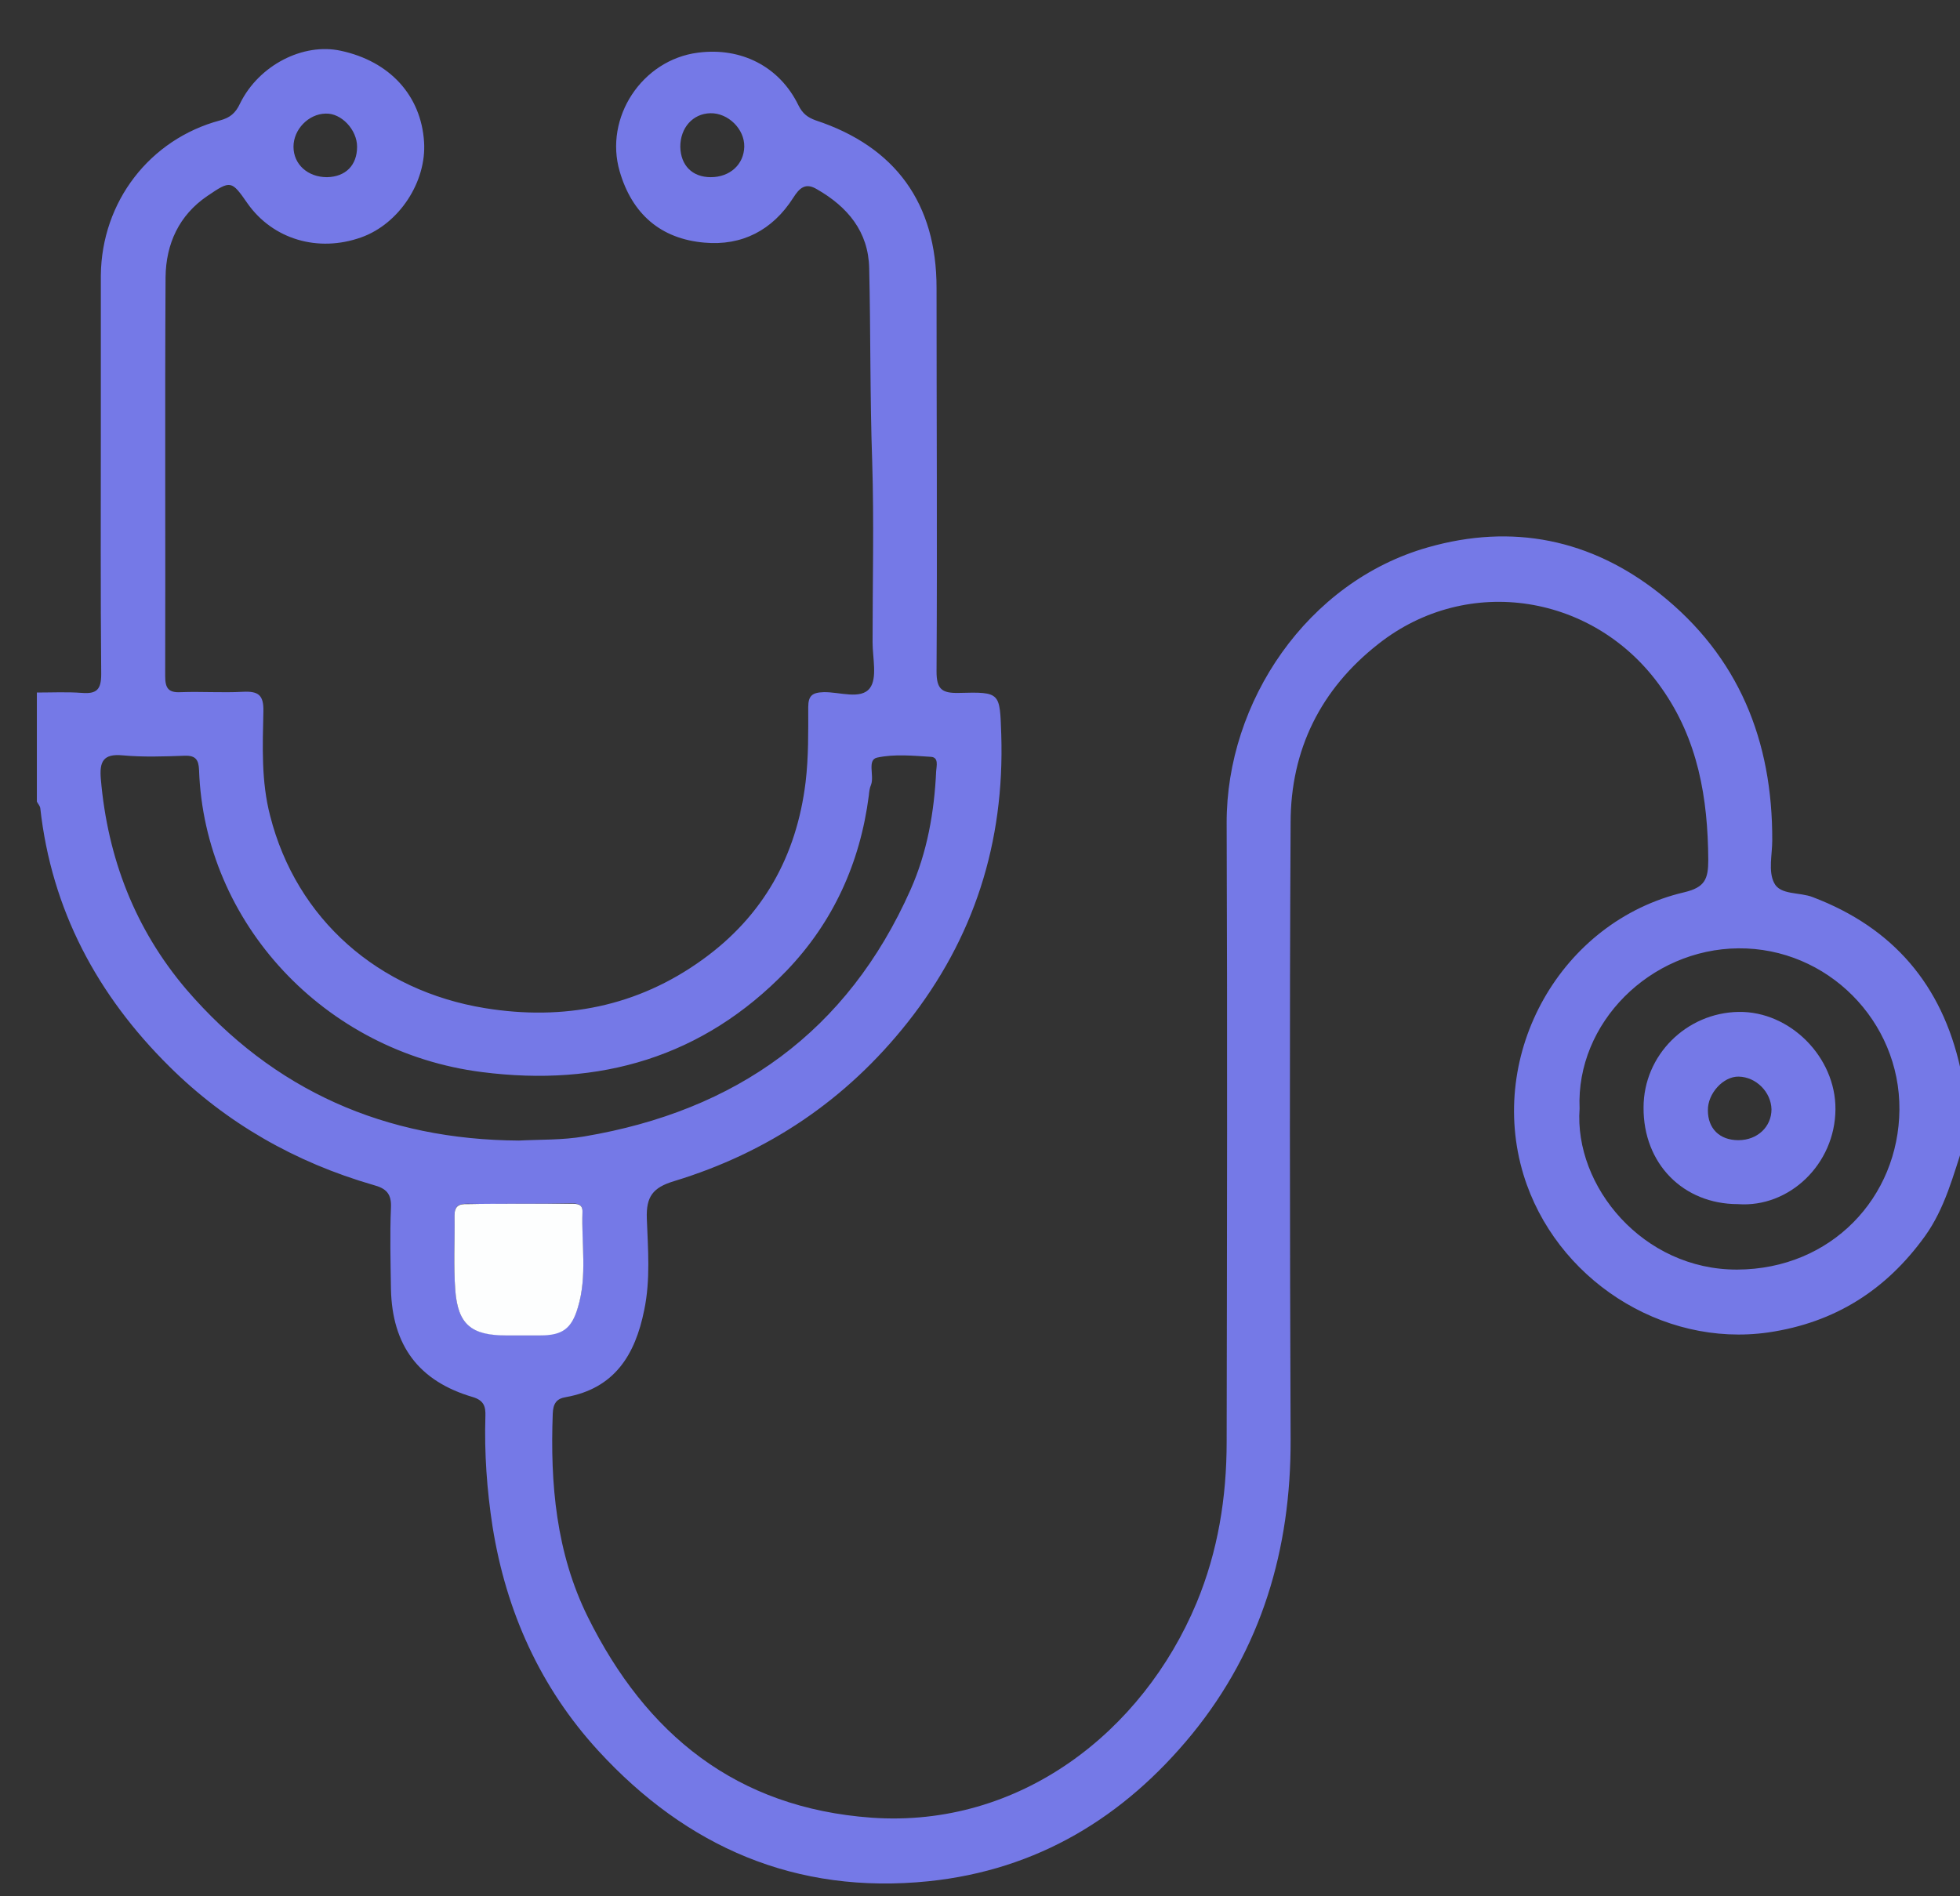 <?xml version="1.0" encoding="utf-8"?>
<!-- Generator: Adobe Illustrator 21.0.2, SVG Export Plug-In . SVG Version: 6.00 Build 0)  -->
<svg version="1.1" id="Layer_1" xmlns="http://www.w3.org/2000/svg" xmlns:xlink="http://www.w3.org/1999/xlink" x="0px" y="0px"
	 viewBox="0 0 520.9 504.1" style="enable-background:new 0 0 520.9 504.1;" xml:space="preserve">
<rect x="0" y="0" width="520.9" height="504.1" fill="#333333" stroke="none"/>
<style type="text/css">
	.st0{fill:#7579E7;}
	.st1{fill:#FDFEFE;}
</style>
<g>
	<path class="st0" d="M521.9,304c-2.8,8.5-5,17.2-10.3,24.6c-10.3,14.3-23.9,23-41.6,25.6c-28.5,4.1-56.7-14.4-65.1-41.9
		c-9.8-32.2,9.9-67.4,42.7-75.1c5.5-1.3,6.4-3.5,6.4-8.6c-0.1-16.4-2.7-32-12.5-45.8c-17.5-24.9-51.4-30.4-75.2-11.6
		C351,183.2,343,199.3,343,218.7c-0.3,54.7-0.2,109.3,0,164c0.1,29.1-7.7,55.6-26.2,78.3c-18.1,22.1-41.1,36.1-70,39.1
		c-35.3,3.6-64.3-9.1-87.8-34.7c-15.4-16.8-24.5-37-28.1-59.6c-1.5-9.7-2.2-19.5-1.9-29.3c0.1-2.6-0.4-4.2-3.3-5.1
		c-14.4-4.2-21.5-13.7-21.8-28.8c-0.1-7.2-0.3-14.3,0-21.5c0.2-3.8-1.3-5.2-4.7-6.1c-20.7-6-39-16.4-54.2-31.5
		c-19.1-18.9-31.3-41.6-34.3-68.7c-0.1-0.6-0.6-1.1-0.9-1.7c0-9.7,0-19.3,0-29c4,0,8-0.2,12,0.1c3.9,0.3,5.1-0.9,5.1-5
		c-0.2-21.7-0.1-43.3-0.1-65c0-13.7,0-27.3,0-41C27,53.6,39.8,37,58.5,32c2.6-0.7,4.1-1.9,5.3-4.5c5-10.2,16.8-16.2,26.8-14
		c13,2.8,21.3,11.9,22.1,24.2c0.7,10.6-6.6,21.8-16.7,25.4c-11.5,4.1-23.5,0.5-30.2-9c-4.3-6.2-4.5-6.2-10.7-2
		C47.6,57.2,44.1,64.8,44,73.7c-0.2,35.3,0,70.7-0.1,106c0,3.2,0.8,4.5,4.2,4.3c5.5-0.2,11,0.2,16.5-0.1c4.1-0.2,5.5,0.9,5.4,5.2
		c-0.2,9.3-0.6,18.6,1.8,27.8c7,27.5,28.8,46.5,57.1,51.1c20.9,3.4,40.5-0.4,57.8-12.9c16.1-11.6,25-27.5,27.4-47.2
		c0.8-6.7,0.7-13.3,0.7-19.9c0-3.1,1.1-3.9,4.1-4c4.2-0.1,9.9,2.1,12.3-1.1c2-2.7,0.7-8,0.7-12.2c0-16,0.4-32-0.1-48
		c-0.6-17.1-0.4-34.3-0.8-51.4c-0.2-9.7-5.7-16.3-13.9-21c-3-1.8-4.6-0.4-6.3,2.3c-5.5,8.6-13.6,12.8-23.6,11.9
		c-11.6-1-19.2-7.6-22.5-18.9c-4.2-14.3,5.9-29.7,20.8-31.6c11.5-1.5,21.7,3.7,26.7,14c1.1,2.2,2.4,3.2,4.6,4
		c21.2,7,32.1,22.1,32.1,44.5c0,34,0.2,68,0,102c0,4.7,1.4,5.8,5.9,5.7c11.2-0.3,10.9-0.1,11.3,11.1c0.9,28.6-7.2,54.1-24.9,76.5
		c-16.3,20.6-37.1,34.6-62.1,42.2c-5.6,1.7-7.4,4.1-7.2,9.9c0.3,8.1,1,16.3-0.7,24.4c-2.4,11.9-7.9,20.8-20.8,23.1
		c-2.5,0.4-3.4,1.7-3.5,4.4c-0.7,18.7,0.9,37,9.3,54c15.5,31.3,39.5,50.8,75.4,53.4c39.4,2.8,72.1-22.8,86.4-57.1
		c5.7-13.7,8-28.1,8-42.8c0.1-54.8,0.2-109.6,0-164.5c-0.1-32.2,21.4-64.2,53.5-73.3c22.4-6.4,43.3-2.2,61.6,12.3
		c21,16.7,30,39.1,29.9,65.6c0,3.8-1.1,8.2,0.5,11.3c1.6,3.3,6.8,2.4,10.3,3.8c21.3,8.1,34.3,23.3,39.2,45.5c0.2,0.8,0.2,1.6,1,2.1
		C521.9,292,521.9,298,521.9,304z M137.9,303.2c5.8-0.3,11.6-0.1,17.4-1.1c40.3-6.8,69.9-27.8,86.7-65.6c4.4-9.9,6.3-20.6,6.8-31.5
		c0.1-1.4,0.7-3.6-1.3-3.8c-4.8-0.3-9.8-0.8-14.4,0.2c-2.7,0.6-0.7,4.8-1.6,7.2c-0.4,0.9-0.5,1.9-0.6,2.9
		c-2.3,17.9-9.5,33.7-21.9,46.6c-22.2,23-49.7,30.9-80.9,26.9c-41.9-5.3-73.8-39.7-75.2-80.3c-0.1-2.7-0.9-3.9-3.8-3.8
		c-5.5,0.2-11,0.4-16.5-0.1c-5.2-0.5-6.2,1.7-5.8,6.3c1.8,21,9.1,39.9,22.7,55.9C72.7,290,102.5,303,137.9,303.2z M419.8,294.7
		c-1.5,20.6,16.8,42.9,41.9,42.8c25-0.1,42.9-19.2,43.1-42.5c0.2-23.6-19.2-43.1-42.8-42.9C438.6,252.3,418.8,271.9,419.8,294.7z
		 M138.2,320c-4.7,0-9.3,0.1-14,0c-2.2,0-3.4,0.5-3.4,3c0.1,6.6-0.3,13.3,0.2,19.9c0.7,9.2,4.3,12,13.5,12c3,0,6,0,9,0
		c5.9-0.1,8.4-1.8,10.1-7.5c2.5-8.3,0.8-16.8,1.2-25.3c0.1-2.1-1.6-2.2-3.1-2.2C147.2,320,142.7,320,138.2,320z M188.9,47.1
		c5.1,0,8.8-3.4,8.9-8.1c0.1-4.7-4.3-9-9-8.9c-4.7,0.1-8,3.9-8,8.9C180.9,44,184,47.1,188.9,47.1z M94.9,39c0-4.5-4.2-9-8.4-8.8
		C82,30.3,78,34.4,78,39c0,4.7,3.8,8.1,8.9,8.1C91.9,47,94.9,43.9,94.9,39z"/>
	<path class="st1" d="M138.2,320c4.5,0,9,0,13.5,0c1.6,0,3.2,0,3.1,2.2c-0.3,8.4,1.3,17-1.2,25.3c-1.7,5.8-4.2,7.5-10.1,7.5
		c-3,0-6,0-9,0c-9.2,0-12.8-2.9-13.5-12c-0.5-6.6-0.1-13.3-0.2-19.9c0-2.5,1.2-3.1,3.4-3C128.9,320,133.6,320,138.2,320z"/>
	<path class="st0" d="M461.9,320.1c-14.6,0-25.2-10.8-25.1-25.7c0-13.9,11.4-25.2,25.3-25.4c13.6-0.2,25.8,12,25.7,25.9
		C487.7,309.5,475.5,321.1,461.9,320.1z M462,303.1c5.1,0,8.8-3.6,8.8-8.2c-0.1-4.6-4.1-8.6-8.7-8.7c-4.1-0.1-8.3,4.5-8.2,9
		C453.9,300,457,303.1,462,303.1z"/>
</g>
</svg>
